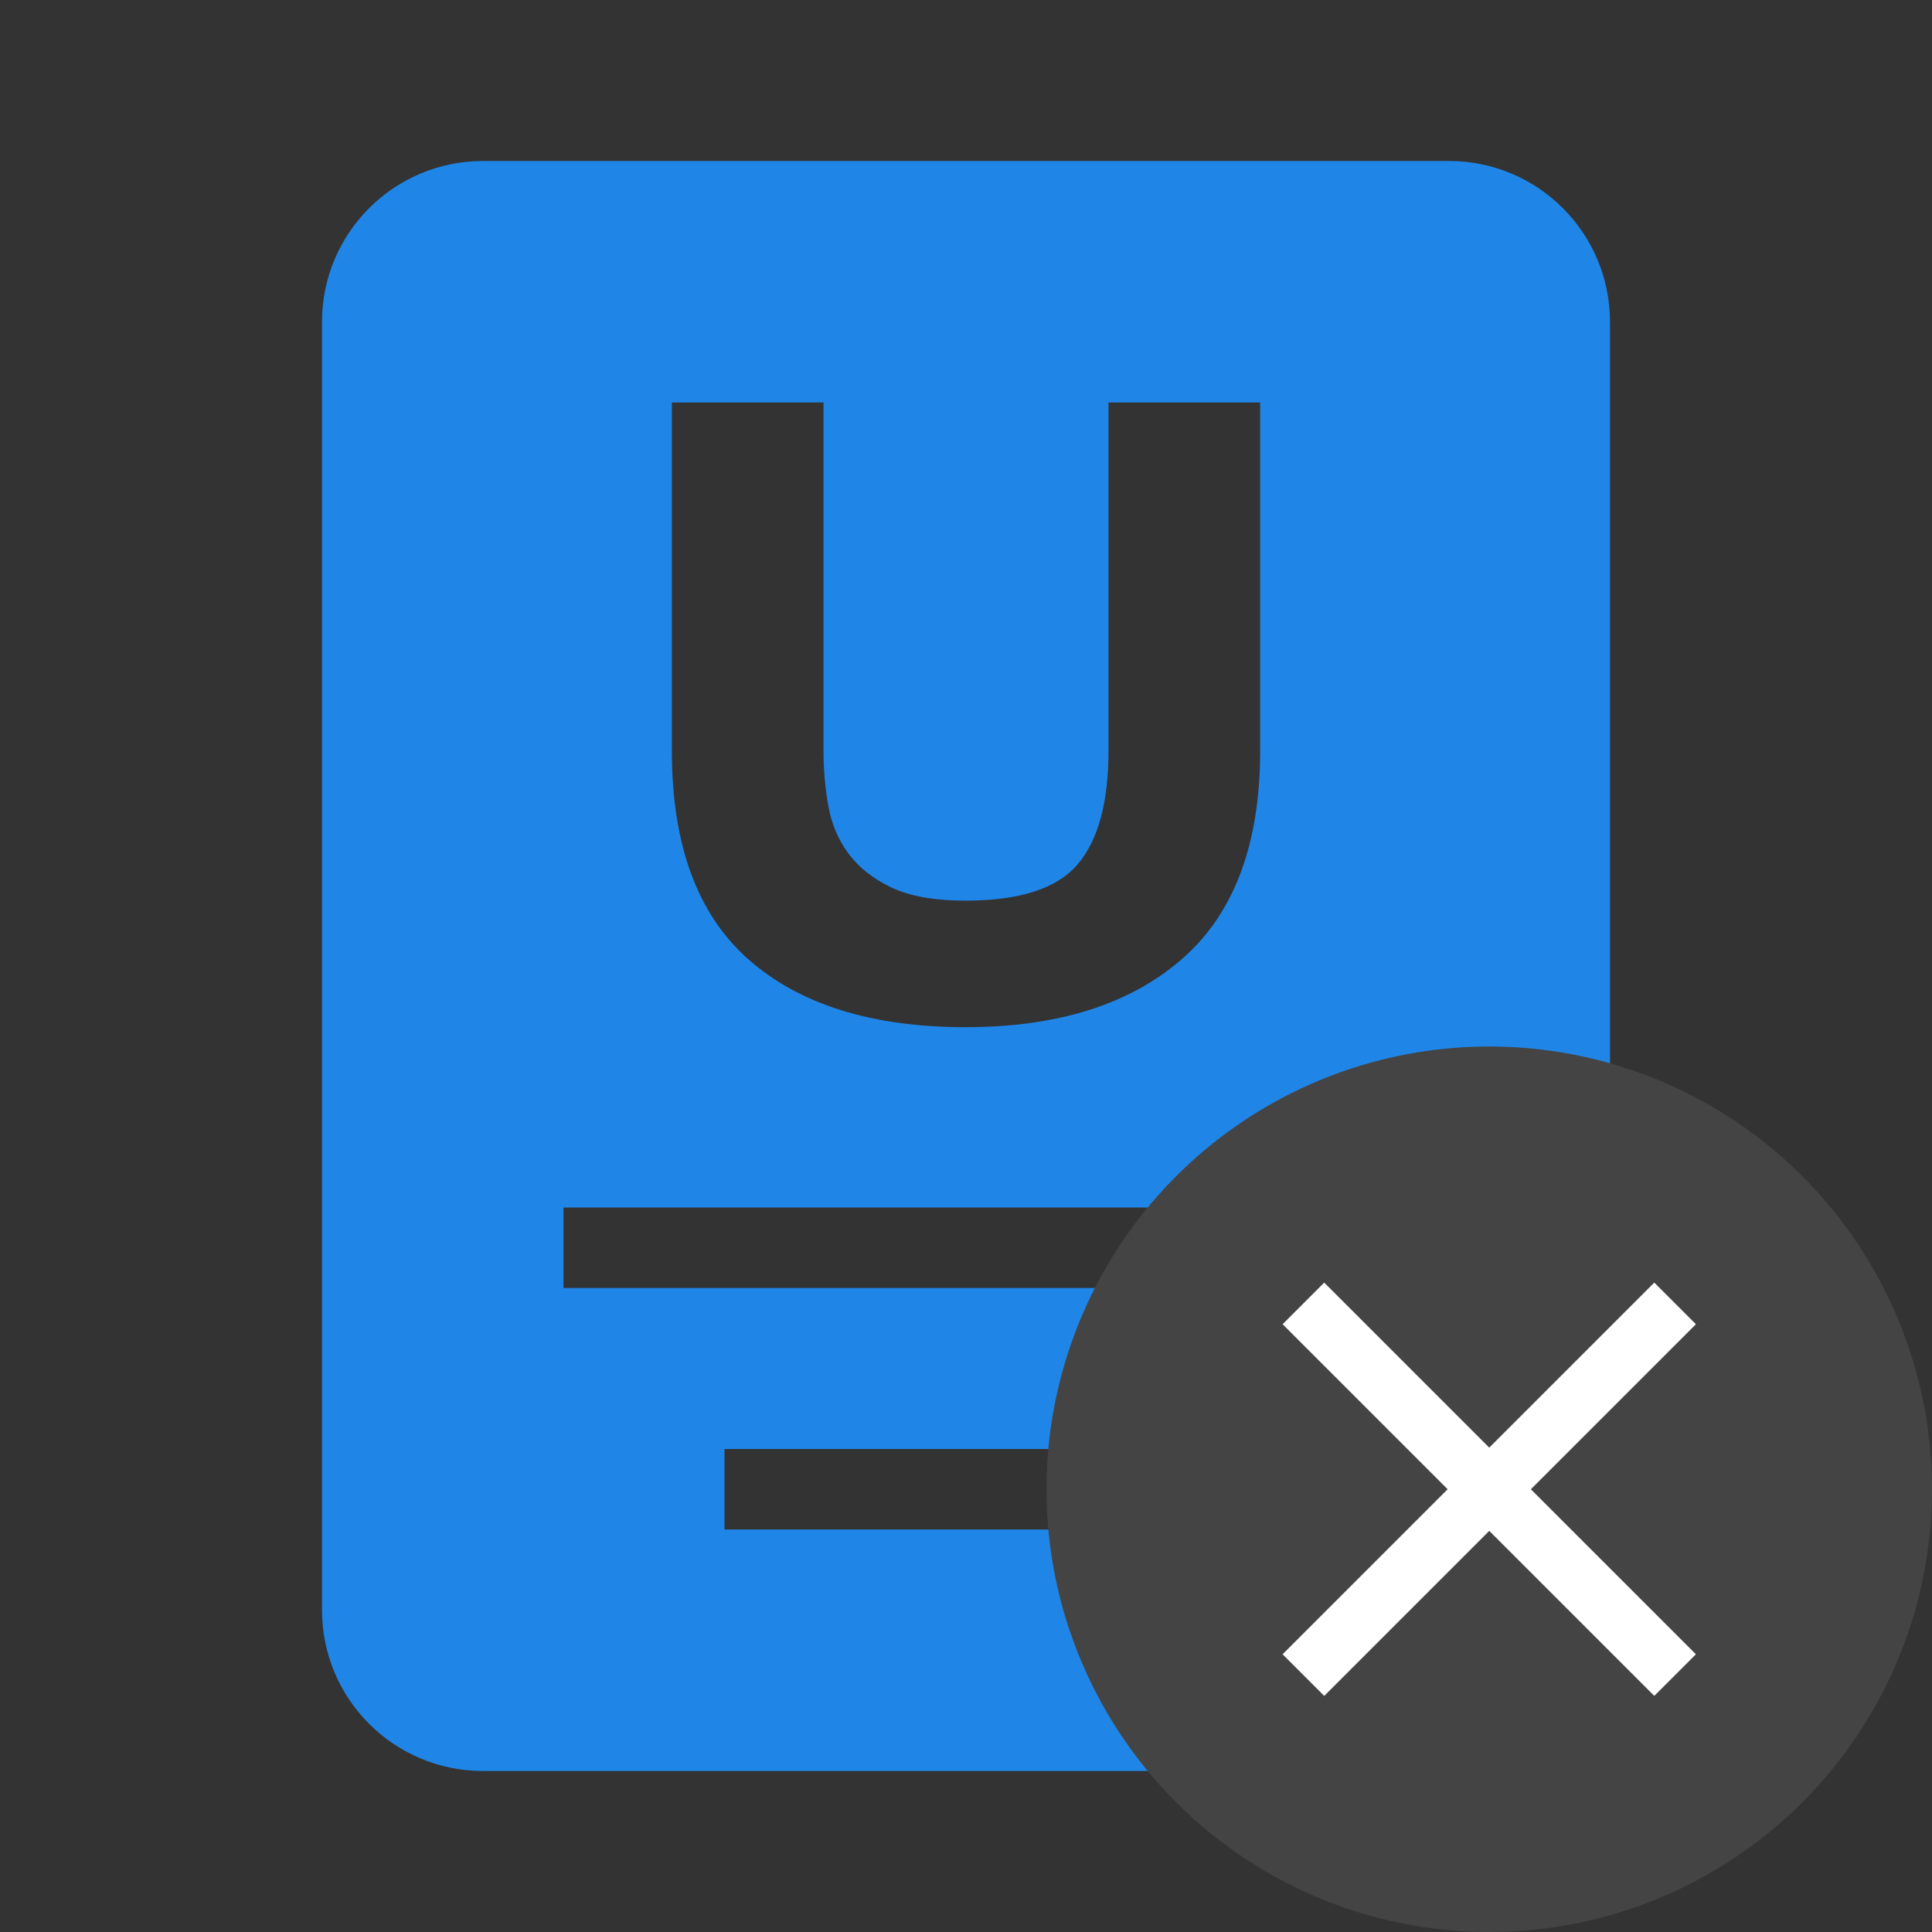 <?xml version="1.0" encoding="UTF-8"?>
<svg width="24px" height="24px" viewBox="0 0 24 24" version="1.1" xmlns="http://www.w3.org/2000/svg" xmlns:xlink="http://www.w3.org/1999/xlink">
    <rect x="0" y="0" width="24" height="24" fill="#333333" stroke="none"/>
    <g id="atoms/icons/e.badge.universal.status-copy" stroke="none" stroke-width="1" fill="#1F86E8" fill-rule="evenodd">
        <path d="M18,2 C19.105,2 20,2.895 20,4 L20,20 C20,21.105 19.105,22 18,22 L6,22 C4.895,22 4,21.105 4,20 L4,4 C4,2.895 4.895,2 6,2 L18,2 Z M15,18 L9,18 L9,19 L15,19 L15,18 Z M17,15 L17,16 L7,16 L7,15 L17,15 Z M10.23,5 L10.23,9.328 C10.23,9.56 10.25,9.788 10.29,10.012 C10.33,10.236 10.414,10.434 10.542,10.606 C10.67,10.778 10.848,10.918 11.076,11.026 C11.304,11.134 11.61,11.188 11.994,11.188 C12.666,11.188 13.13,11.038 13.386,10.738 C13.642,10.438 13.77,9.968 13.77,9.328 L13.77,9.328 L13.77,5 L15.654,5 L15.654,9.328 C15.654,10.488 15.33,11.35 14.682,11.914 C14.034,12.478 13.138,12.76 11.994,12.76 C10.834,12.76 9.936,12.48 9.3,11.92 C8.664,11.36 8.346,10.496 8.346,9.328 L8.346,9.328 L8.346,5 L10.23,5 Z" id="Universal" fill="#1F86E8"></path>
        <g id="atoms/icons/status/accepted" transform="translate(13, 13)">
            <circle id="Oval-Copy-2" fill="#444444" cx="5.5" cy="5.5" r="5.5"></circle>
            <g id="atoms/icons/check-copy" transform="translate(1.1, 1.1)" fill="#FFFFFF">
                <polygon id="Path" points="6.967 2.35 6.45 1.833 4.4 3.883 2.35 1.833 1.833 2.35 3.883 4.4 1.833 6.45 2.35 6.967 4.4 4.917 6.45 6.967 6.967 6.45 4.917 4.4"></polygon>
            </g>
        </g>
    </g>
</svg>